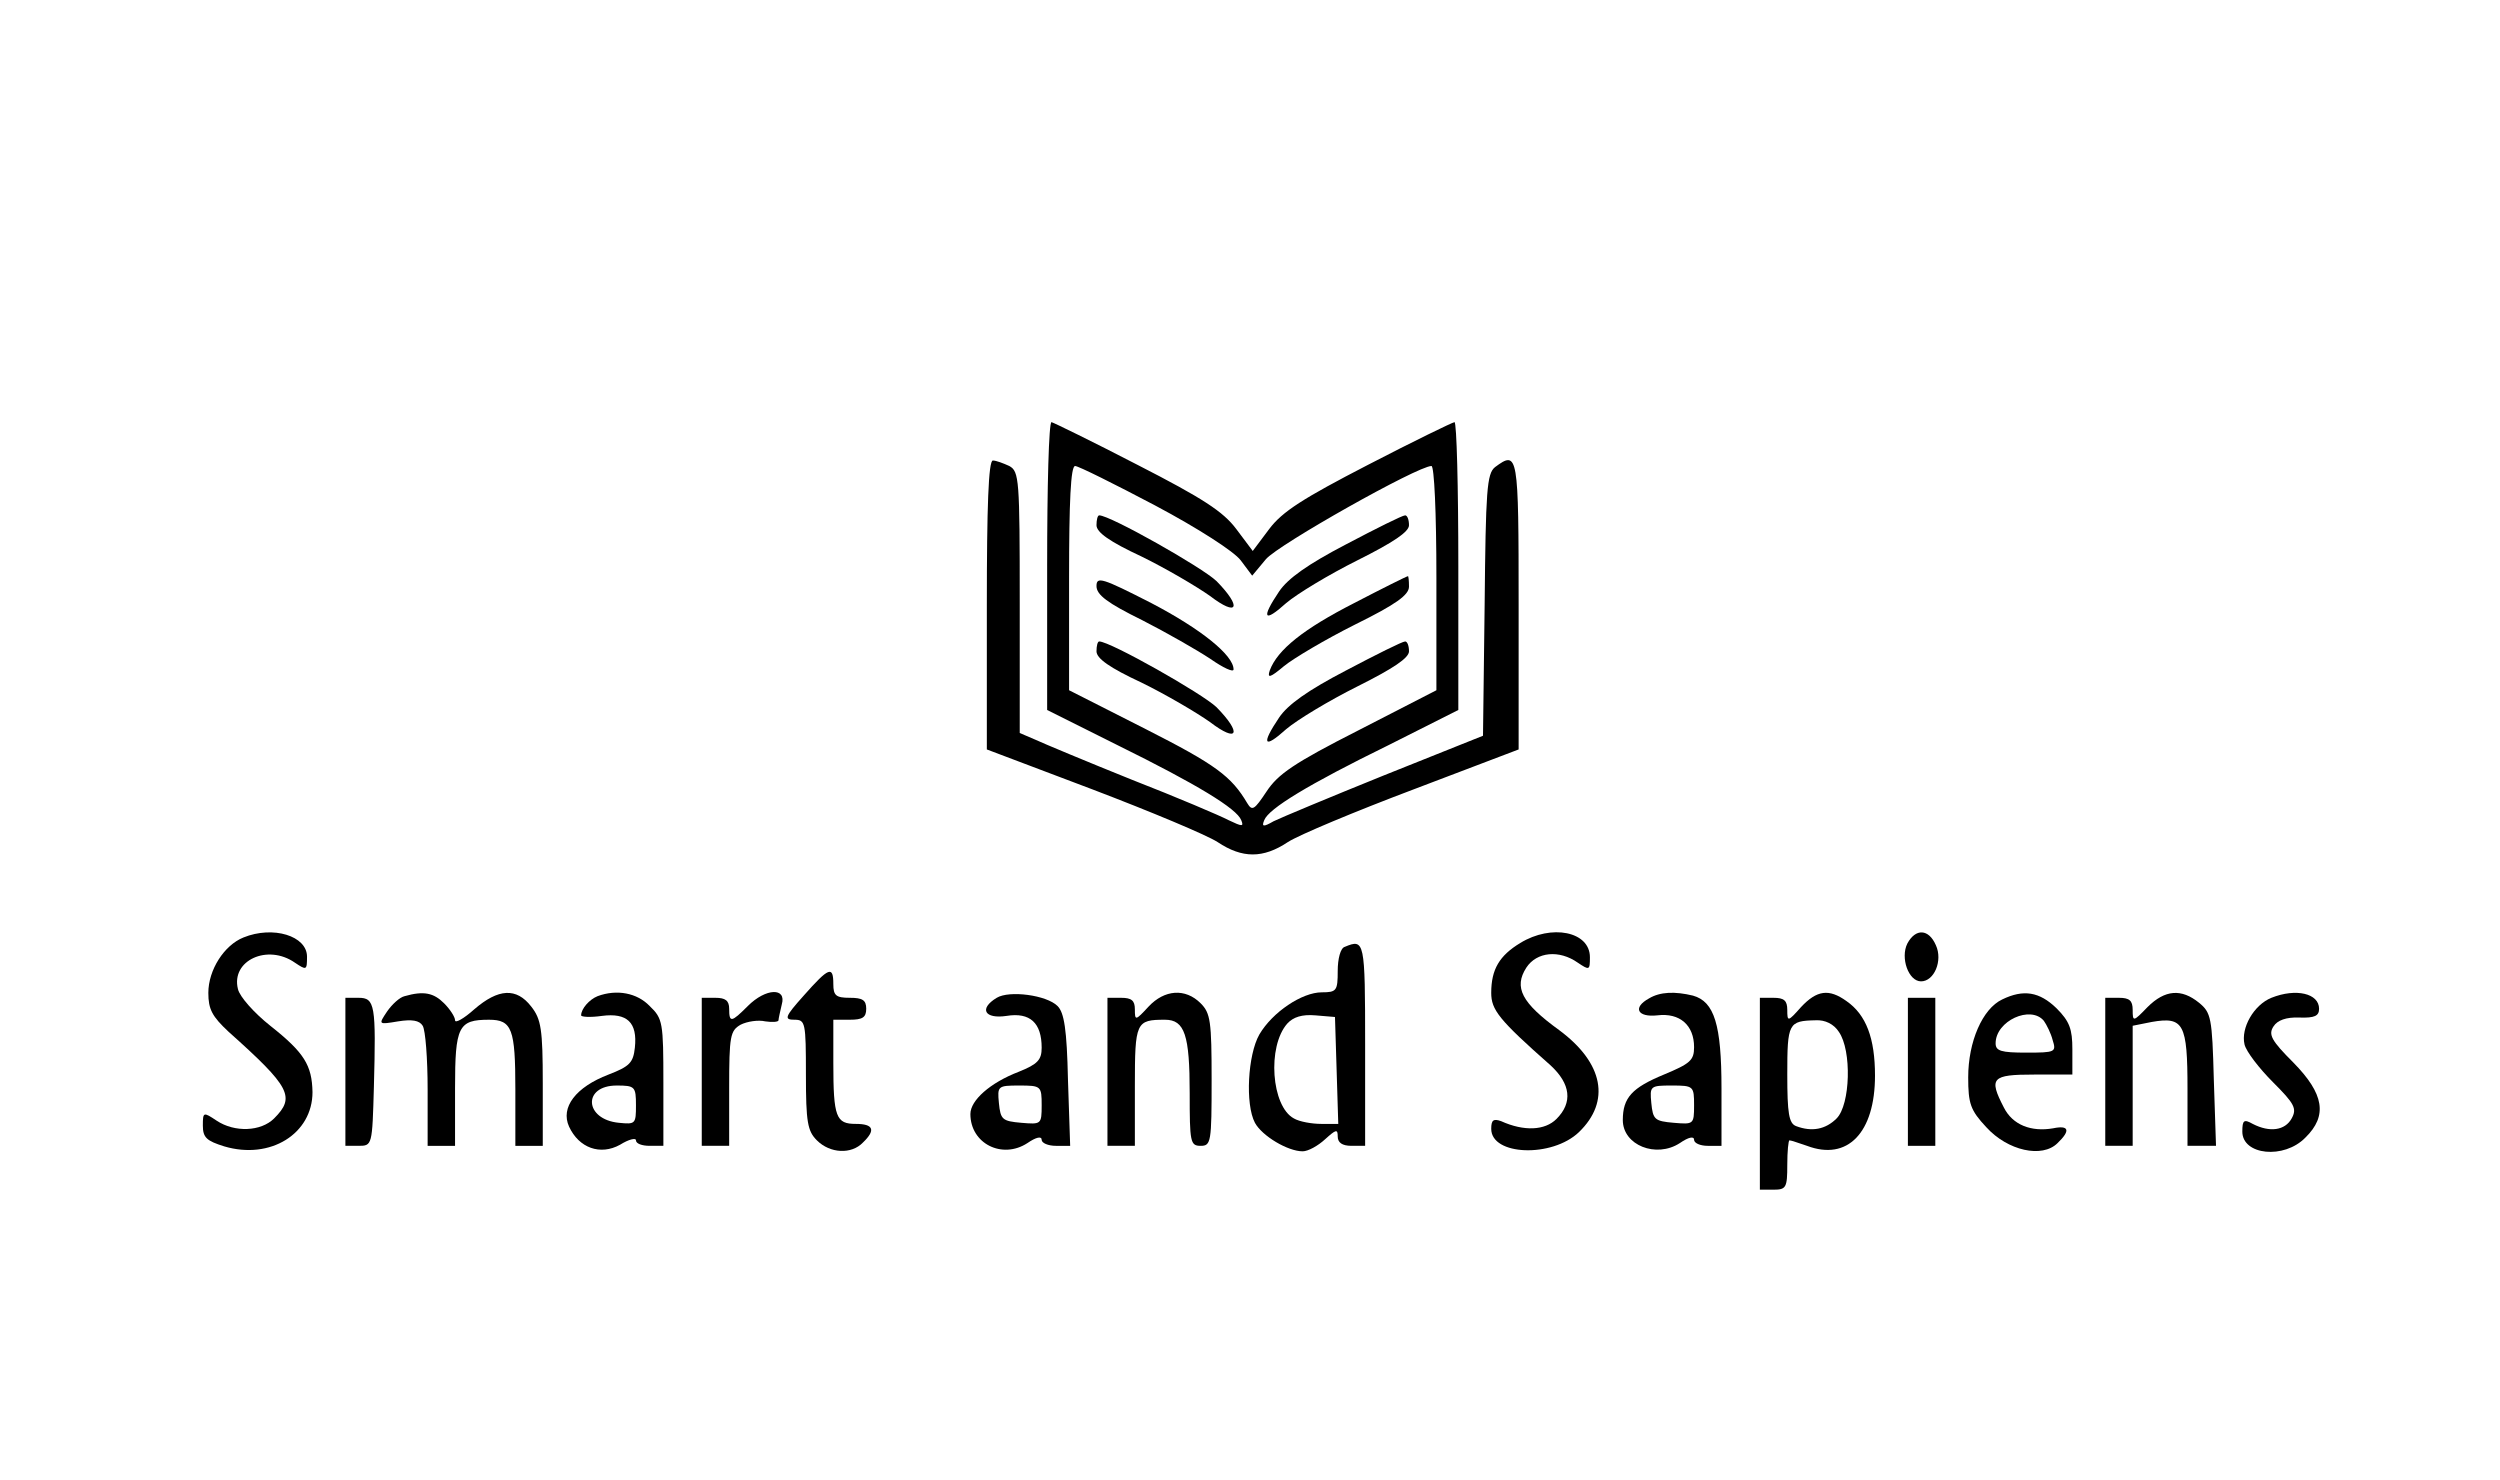<?xml version="1.0" standalone="no"?>
<!DOCTYPE svg PUBLIC "-//W3C//DTD SVG 20010904//EN"
 "http://www.w3.org/TR/2001/REC-SVG-20010904/DTD/svg10.dtd">
<svg version="1.0" xmlns="http://www.w3.org/2000/svg"
 width="456pt" height="270pt" viewBox="0 0 456 270"
 preserveAspectRatio="xMidYMid meet">

<g transform="translate(0,270) scale(0.1,-0.1)"
fill="#000000" stroke="none">
<path d="M1910 1667 l0 -262 128 -64 c146 -72 218 -116 226 -137 5 -12 2 -12
-23 0 -15 8 -95 42 -177 74 -82 33 -161 66 -176 73 l-28 12 0 238 c0 225 -1
239 -19 249 -11 5 -24 10 -30 10 -8 0 -11 -84 -11 -264 l0 -263 193 -73 c105
-40 208 -83 228 -96 45 -30 83 -30 128 0 20 13 123 56 229 96 l192 73 0 263
c0 277 -1 283 -43 252 -15 -12 -17 -42 -19 -251 l-3 -239 -180 -72 c-99 -40
-190 -78 -202 -84 -19 -11 -22 -10 -17 2 8 21 80 65 227 137 l127 64 0 262 c0
145 -3 263 -7 263 -5 -1 -75 -35 -158 -78 -118 -61 -156 -85 -180 -117 l-30
-40 -30 40 c-24 32 -61 56 -180 117 -83 43 -153 77 -157 78 -5 0 -8 -118 -8
-263z m197 111 c79 -42 144 -84 156 -100 l21 -28 25 30 c23 27 277 170 302
170 5 0 9 -84 9 -204 l0 -205 -142 -73 c-118 -60 -147 -80 -168 -112 -22 -33
-26 -36 -35 -21 -29 49 -57 70 -185 135 l-140 71 0 204 c0 140 3 205 11 205 6
0 72 -33 146 -72z"/>
<path d="M2000 1742 c0 -13 24 -30 82 -57 45 -22 101 -55 125 -72 51 -39 59
-21 12 27 -26 25 -194 120 -214 120 -3 0 -5 -8 -5 -18z"/>
<path d="M2455 1707 c-69 -36 -106 -62 -122 -86 -33 -49 -28 -58 13 -21 20 17
78 52 130 78 66 33 94 52 94 64 0 10 -3 18 -7 18 -5 0 -53 -24 -108 -53z"/>
<path d="M2000 1631 c0 -16 20 -31 83 -62 45 -23 101 -55 125 -71 23 -16 42
-25 42 -19 0 26 -60 74 -150 121 -90 46 -100 49 -100 31z"/>
<path d="M2470 1600 c-92 -47 -140 -85 -154 -123 -5 -15 1 -13 26 8 17 14 76
49 130 76 75 37 98 54 98 69 0 11 -1 20 -2 19 -2 0 -46 -22 -98 -49z"/>
<path d="M2000 1512 c0 -13 24 -30 82 -57 45 -22 101 -55 125 -72 51 -39 59
-21 12 27 -26 25 -194 120 -214 120 -3 0 -5 -8 -5 -18z"/>
<path d="M2455 1477 c-69 -36 -106 -62 -122 -86 -33 -49 -28 -58 13 -21 20 17
78 52 130 78 66 33 94 52 94 64 0 10 -3 18 -7 18 -5 0 -53 -24 -108 -53z"/>
<path d="M444 990 c-35 -14 -64 -59 -64 -101 0 -30 7 -43 37 -71 113 -101 122
-119 83 -158 -24 -24 -72 -26 -105 -4 -24 16 -25 16 -25 -9 0 -22 7 -28 39
-38 84 -25 161 23 161 99 -1 49 -15 72 -77 121 -29 23 -56 53 -59 67 -13 52
54 83 104 48 21 -14 22 -14 22 11 0 38 -62 57 -116 35z"/>
<path d="M2773 980 c-38 -23 -53 -48 -53 -91 0 -31 14 -49 108 -132 37 -34 41
-68 11 -98 -21 -21 -59 -23 -101 -4 -14 5 -18 2 -18 -14 0 -49 111 -53 160 -6
58 56 45 126 -36 186 -69 50 -83 78 -60 114 19 29 60 33 94 9 21 -14 22 -14
22 10 0 47 -70 61 -127 26z"/>
<path d="M3479 979 c-13 -26 2 -69 25 -69 24 0 40 38 27 66 -13 30 -37 31 -52
3z"/>
<path d="M2453 973 c-8 -2 -13 -22 -13 -44 0 -36 -2 -39 -29 -39 -36 0 -90
-36 -114 -77 -21 -37 -26 -127 -8 -161 13 -24 60 -52 87 -52 10 0 28 10 41 22
20 18 23 19 23 5 0 -11 8 -17 25 -17 l25 0 0 185 c0 189 -1 193 -37 178z m-15
-225 l3 -98 -31 0 c-17 0 -40 4 -50 10 -41 22 -49 131 -12 173 11 12 27 17 51
15 l36 -3 3 -97z"/>
<path d="M1466 884 c-35 -39 -36 -44 -17 -44 20 0 21 -5 21 -100 0 -87 3 -103
20 -120 24 -24 63 -26 84 -4 24 23 19 34 -13 34 -36 0 -41 12 -41 111 l0 79
30 0 c23 0 30 4 30 20 0 16 -7 20 -30 20 -25 0 -30 4 -30 25 0 34 -8 31 -54
-21z"/>
<path d="M738 883 c-9 -2 -23 -15 -32 -28 -16 -24 -16 -24 20 -18 25 4 39 2
45 -8 5 -8 9 -60 9 -116 l0 -103 25 0 25 0 0 105 c0 113 6 125 62 125 42 0 48
-17 48 -127 l0 -103 25 0 25 0 0 114 c0 99 -3 117 -21 140 -27 35 -60 33 -104
-5 -19 -17 -35 -26 -35 -20 0 6 -9 20 -20 31 -19 19 -37 23 -72 13z"/>
<path d="M1090 883 c-15 -6 -30 -23 -30 -35 0 -3 17 -4 38 -1 46 6 65 -12 60
-58 -3 -27 -9 -34 -48 -49 -60 -23 -88 -60 -72 -95 18 -39 57 -53 93 -33 16
10 29 13 29 8 0 -6 11 -10 25 -10 l25 0 0 115 c0 110 -1 117 -25 140 -23 24
-60 31 -95 18z m70 -199 c0 -34 -1 -35 -31 -32 -63 6 -67 68 -4 68 33 0 35 -2
35 -36z"/>
<path d="M1364 865 c-30 -30 -34 -31 -34 -5 0 15 -7 20 -25 20 l-25 0 0 -135
0 -135 25 0 25 0 0 105 c0 96 2 105 21 116 12 6 32 9 45 6 13 -2 24 -1 24 2 0
3 3 16 6 29 9 31 -29 30 -62 -3z"/>
<path d="M1818 880 c-33 -20 -22 -39 18 -33 43 7 64 -13 64 -58 0 -22 -7 -30
-42 -44 -52 -20 -88 -52 -88 -77 0 -54 58 -83 104 -53 16 11 26 13 26 6 0 -6
12 -11 26 -11 l26 0 -4 120 c-2 93 -7 123 -19 135 -20 20 -88 29 -111 15z m82
-196 c0 -35 -1 -35 -37 -32 -35 3 -38 6 -41 36 -3 31 -2 32 37 32 40 0 41 -1
41 -36z"/>
<path d="M2095 864 c-24 -26 -25 -26 -25 -5 0 16 -6 21 -25 21 l-25 0 0 -135
0 -135 25 0 25 0 0 109 c0 117 2 121 55 121 36 0 45 -28 45 -134 0 -89 1 -96
20 -96 19 0 20 7 20 120 0 107 -2 122 -20 140 -28 28 -66 25 -95 -6z"/>
<path d="M3008 879 c-31 -17 -21 -35 15 -31 41 5 67 -18 67 -58 0 -24 -7 -30
-55 -50 -58 -24 -75 -42 -75 -83 0 -46 61 -70 104 -42 16 11 26 13 26 6 0 -6
11 -11 25 -11 l25 0 0 105 c0 116 -13 158 -52 169 -33 8 -60 7 -80 -5z m82
-195 c0 -35 -1 -35 -37 -32 -35 3 -38 6 -41 36 -3 31 -2 32 37 32 40 0 41 -1
41 -36z"/>
<path d="M3285 863 c-24 -27 -25 -27 -25 -5 0 17 -6 22 -25 22 l-25 0 0 -175
0 -175 25 0 c23 0 25 4 25 45 0 25 2 45 4 45 3 0 17 -5 32 -10 74 -28 124 24
124 128 0 68 -16 111 -52 136 -32 23 -54 20 -83 -11z m69 -45 c24 -34 21 -133
-4 -158 -20 -20 -45 -25 -74 -14 -13 5 -16 23 -16 94 0 94 2 98 52 99 17 1 33
-7 42 -21z"/>
<path d="M3652 877 c-36 -17 -62 -77 -62 -142 0 -48 4 -60 33 -91 39 -43 102
-57 130 -29 24 23 21 33 -8 27 -40 -7 -74 6 -90 38 -28 54 -22 60 55 60 l70 0
0 46 c0 37 -5 51 -29 75 -31 30 -60 35 -99 16z m76 -39 c5 -7 13 -23 16 -35 7
-22 5 -23 -48 -23 -46 0 -56 3 -56 17 0 41 64 70 88 41z"/>
<path d="M3917 863 c-26 -27 -27 -27 -27 -5 0 17 -6 22 -25 22 l-25 0 0 -135
0 -135 25 0 25 0 0 110 0 109 35 7 c58 10 65 -3 65 -122 l0 -104 26 0 26 0 -4
121 c-3 113 -5 122 -27 140 -32 26 -62 24 -94 -8z"/>
<path d="M4143 880 c-32 -13 -56 -55 -49 -85 3 -13 27 -44 52 -69 39 -39 44
-48 34 -66 -12 -22 -40 -26 -71 -10 -16 9 -19 7 -19 -14 0 -43 76 -51 115 -11
41 40 34 80 -22 137 -40 40 -46 51 -36 66 7 11 23 17 47 16 28 -1 36 3 36 16
0 28 -42 38 -87 20z"/>
<path d="M630 745 l0 -135 24 0 c25 0 25 1 28 108 4 149 2 162 -28 162 l-24 0
0 -135z"/>
<path d="M3480 745 l0 -135 25 0 25 0 0 135 0 135 -25 0 -25 0 0 -135z"/>
</g>
</svg>
